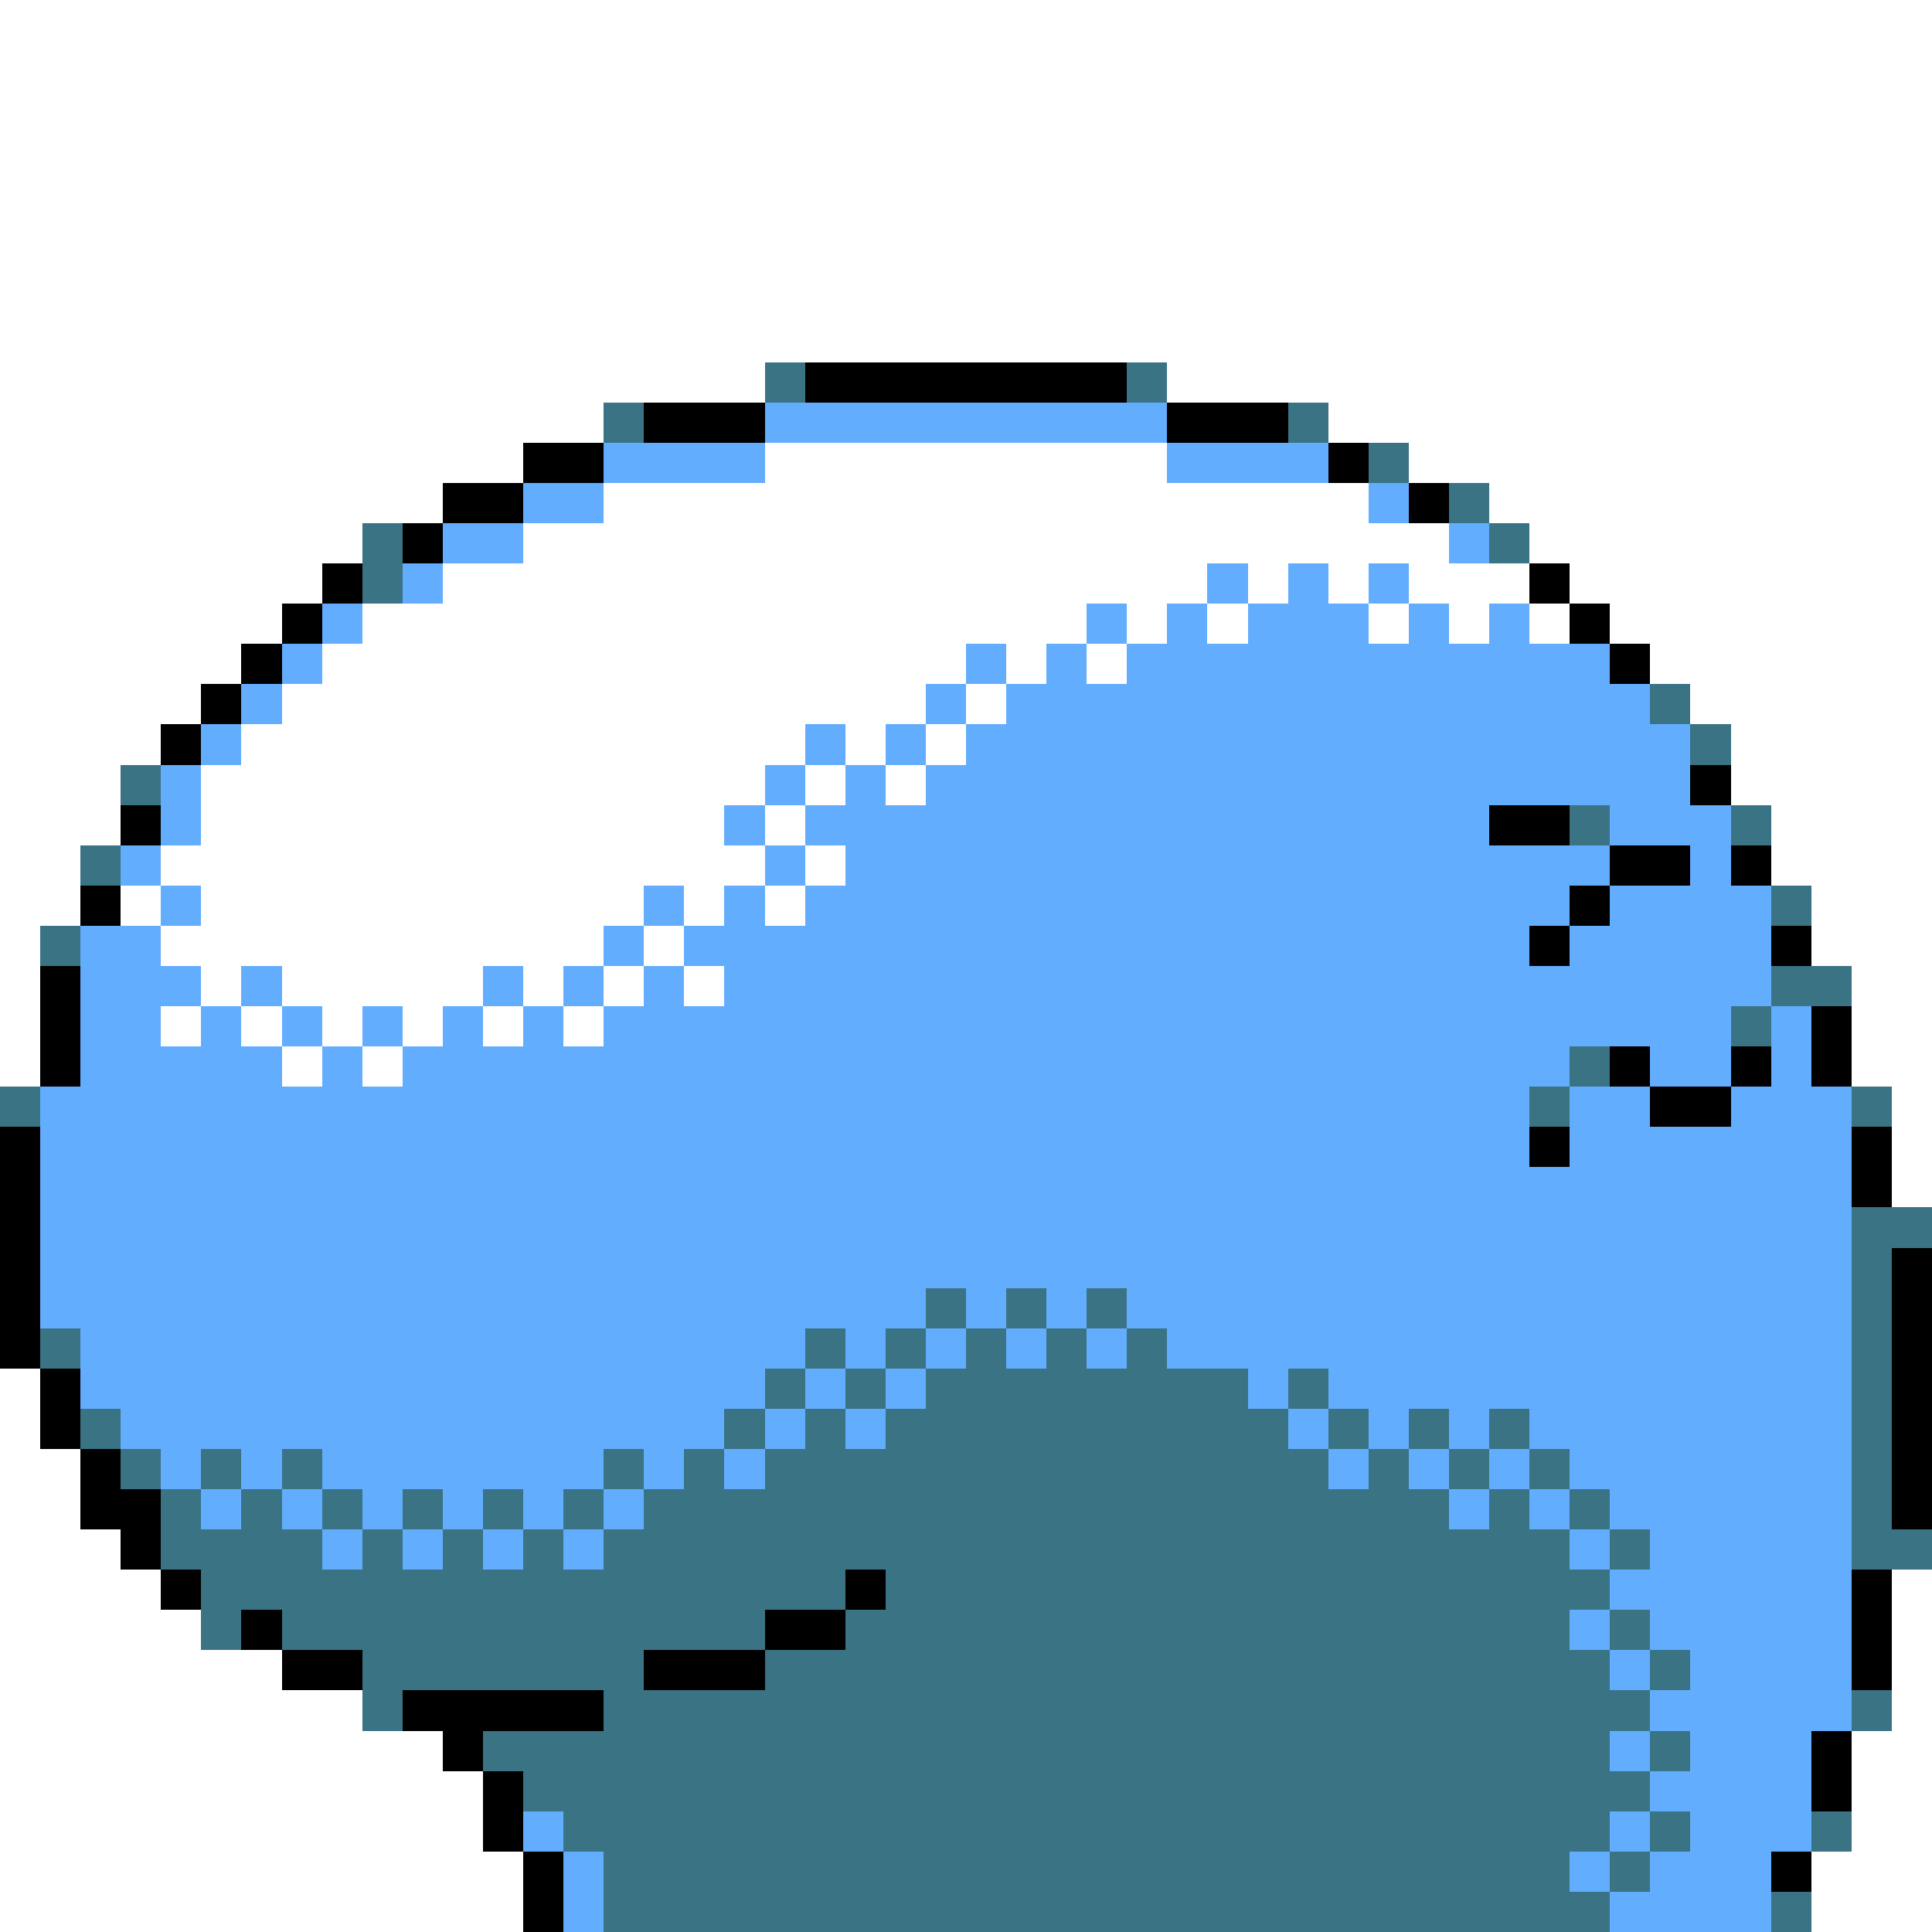 <svg xmlns="http://www.w3.org/2000/svg" viewBox="0 -0.5 48 48" shape-rendering="crispEdges">
<rect x="0" y="-0.5" width="48" height="48" fill="#333333" stroke="none"/>
<path stroke="#ffffff" d="M0 0h48M0 1h48M0 2h48M0 3h48M0 4h48M0 5h48M0 6h48M0 7h48M0 8h48M0 9h19M29 9h19M0 10h15M33 10h15M0 11h13M19 11h10M35 11h13M0 12h11M15 12h19M37 12h11M0 13h9M13 13h23M38 13h10M0 14h8M11 14h19M31 14h1M33 14h1M35 14h3M39 14h9M0 15h7M9 15h18M28 15h1M30 15h1M34 15h1M36 15h1M38 15h1M40 15h8M0 16h6M8 16h16M25 16h1M27 16h1M41 16h7M0 17h5M7 17h16M24 17h1M42 17h6M0 18h4M6 18h14M21 18h1M23 18h1M43 18h5M0 19h3M5 19h14M20 19h1M22 19h1M43 19h5M0 20h3M5 20h13M19 20h1M44 20h4M0 21h2M4 21h15M20 21h1M44 21h4M0 22h2M3 22h1M5 22h11M17 22h1M19 22h1M45 22h3M0 23h1M4 23h11M16 23h1M45 23h3M0 24h1M5 24h1M7 24h5M13 24h1M15 24h1M17 24h1M46 24h2M0 25h1M4 25h1M6 25h1M8 25h1M10 25h1M12 25h1M14 25h1M46 25h2M0 26h1M7 26h1M9 26h1M46 26h2M47 27h1M47 28h1M47 29h1M0 34h1M0 35h1M0 36h2M0 37h2M0 38h3M0 39h4M47 39h1M0 40h5M47 40h1M0 41h7M47 41h1M0 42h9M47 42h1M0 43h11M46 43h2M0 44h12M46 44h2M0 45h12M46 45h2M0 46h13M45 46h3M0 47h13M45 47h3" />
<path stroke="#3a7384" d="M19 9h1M28 9h1M15 10h1M32 10h1M34 11h1M36 12h1M9 13h1M37 13h1M9 14h1M41 17h1M42 18h1M3 19h1M39 20h1M43 20h1M2 21h1M44 22h1M1 23h1M44 24h2M43 25h1M39 26h1M0 27h1M38 27h1M46 27h1M46 30h2M46 31h1M23 32h1M25 32h1M27 32h1M46 32h1M1 33h1M20 33h1M22 33h1M24 33h1M26 33h1M28 33h1M46 33h1M19 34h1M21 34h1M23 34h8M32 34h1M46 34h1M2 35h1M18 35h1M20 35h1M22 35h10M33 35h1M35 35h1M37 35h1M46 35h1M3 36h1M5 36h1M7 36h1M15 36h1M17 36h1M19 36h14M34 36h1M36 36h1M38 36h1M46 36h1M4 37h1M6 37h1M8 37h1M10 37h1M12 37h1M14 37h1M16 37h20M37 37h1M39 37h1M46 37h1M4 38h4M9 38h1M11 38h1M13 38h1M15 38h24M40 38h1M46 38h2M5 39h16M22 39h18M5 40h1M7 40h12M21 40h18M40 40h1M9 41h7M19 41h21M41 41h1M9 42h1M15 42h26M46 42h1M12 43h28M41 43h1M13 44h28M14 45h26M41 45h1M45 45h1M15 46h24M40 46h1M15 47h25M44 47h1" />
<path stroke="#000000" d="M20 9h8M16 10h3M29 10h3M13 11h2M33 11h1M11 12h2M35 12h1M10 13h1M8 14h1M38 14h1M7 15h1M39 15h1M6 16h1M40 16h1M5 17h1M4 18h1M42 19h1M3 20h1M37 20h2M40 21h2M43 21h1M2 22h1M39 22h1M38 23h1M44 23h1M1 24h1M1 25h1M45 25h1M1 26h1M40 26h1M43 26h1M45 26h1M41 27h2M0 28h1M38 28h1M46 28h1M0 29h1M46 29h1M0 30h1M0 31h1M47 31h1M0 32h1M47 32h1M0 33h1M47 33h1M1 34h1M47 34h1M1 35h1M47 35h1M2 36h1M47 36h1M2 37h2M47 37h1M3 38h1M4 39h1M21 39h1M46 39h1M6 40h1M19 40h2M46 40h1M7 41h2M16 41h3M46 41h1M10 42h5M11 43h1M45 43h1M12 44h1M45 44h1M12 45h1M13 46h1M44 46h1M13 47h1" />
<path stroke="#63adff" d="M19 10h10M15 11h4M29 11h4M13 12h2M34 12h1M11 13h2M36 13h1M10 14h1M30 14h1M32 14h1M34 14h1M8 15h1M27 15h1M29 15h1M31 15h3M35 15h1M37 15h1M7 16h1M24 16h1M26 16h1M28 16h12M6 17h1M23 17h1M25 17h16M5 18h1M20 18h1M22 18h1M24 18h18M4 19h1M19 19h1M21 19h1M23 19h19M4 20h1M18 20h1M20 20h17M40 20h3M3 21h1M19 21h1M21 21h19M42 21h1M4 22h1M16 22h1M18 22h1M20 22h19M40 22h4M2 23h2M15 23h1M17 23h21M39 23h5M2 24h3M6 24h1M12 24h1M14 24h1M16 24h1M18 24h26M2 25h2M5 25h1M7 25h1M9 25h1M11 25h1M13 25h1M15 25h28M44 25h1M2 26h5M8 26h1M10 26h29M41 26h2M44 26h1M1 27h37M39 27h2M43 27h3M1 28h37M39 28h7M1 29h45M1 30h45M1 31h45M1 32h22M24 32h1M26 32h1M28 32h18M2 33h18M21 33h1M23 33h1M25 33h1M27 33h1M29 33h17M2 34h17M20 34h1M22 34h1M31 34h1M33 34h13M3 35h15M19 35h1M21 35h1M32 35h1M34 35h1M36 35h1M38 35h8M4 36h1M6 36h1M8 36h7M16 36h1M18 36h1M33 36h1M35 36h1M37 36h1M39 36h7M5 37h1M7 37h1M9 37h1M11 37h1M13 37h1M15 37h1M36 37h1M38 37h1M40 37h6M8 38h1M10 38h1M12 38h1M14 38h1M39 38h1M41 38h5M40 39h6M39 40h1M41 40h5M40 41h1M42 41h4M41 42h5M40 43h1M42 43h3M41 44h4M13 45h1M40 45h1M42 45h3M14 46h1M39 46h1M41 46h3M14 47h1M40 47h4" />
</svg>